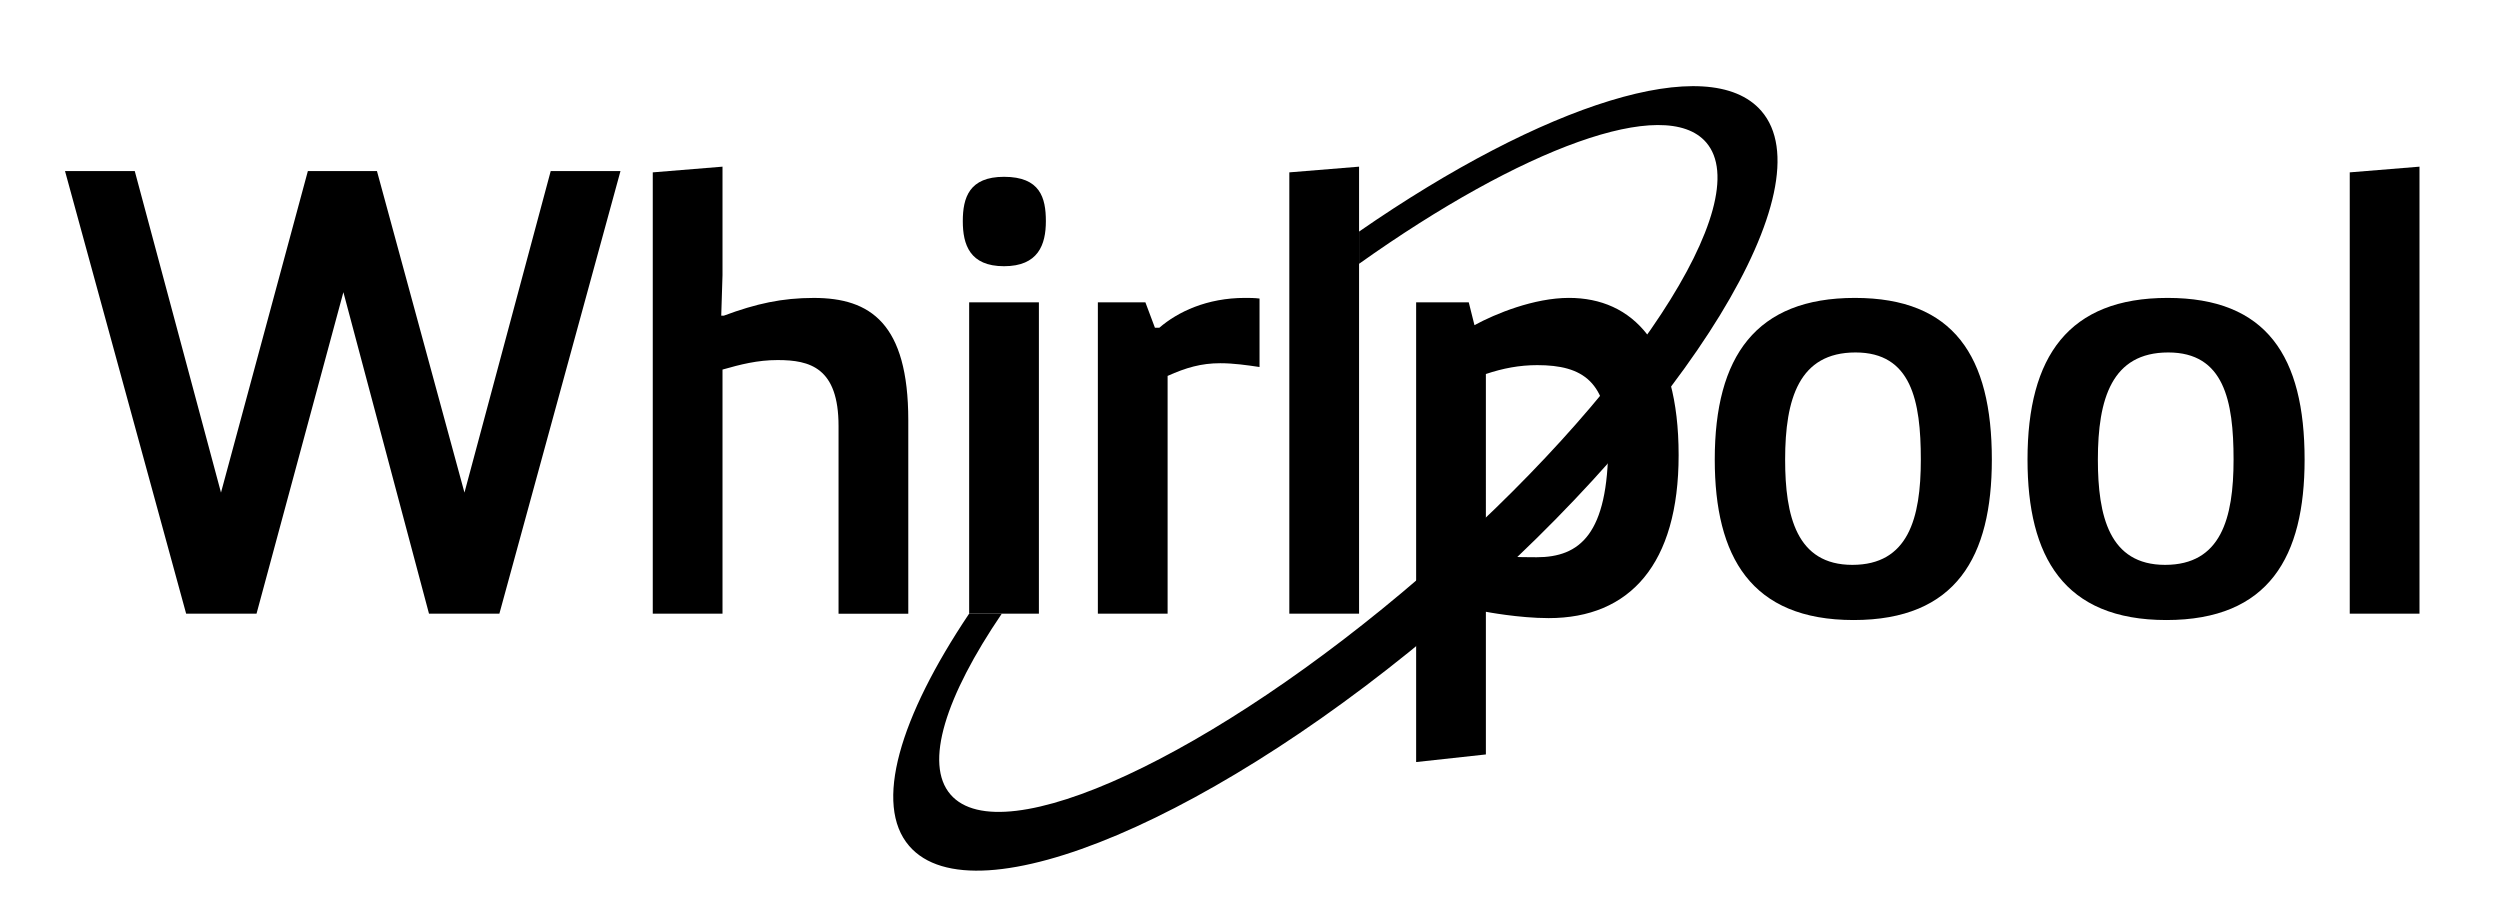 <?xml version="1.0" encoding="utf-8"?>
<svg version="1.1" xmlns="http://www.w3.org/2000/svg" xmlns:xlink="http://www.w3.org/1999/xlink" x="0px" y="0px"
	 viewBox="0 0 137.718 50.676" style="enable-background:new 0 0 137.718 50.676;" xml:space="preserve" aria-labelledby="title-logo-whirlpool" aria-describedby="desc-logo-whirlpool" role="img">
<title id="title-logo-whirlpool">Whirlpool logo</title>
<desc id="desc-logo-whirlpool">Whirlpool logo</desc>
<g>
	<g>
		<g>
			<path d="M34.18,9.425l-6.671,24.381h-3.877l-4.716-17.71l-4.785,17.71h-3.877L3.582,9.425h3.842l4.75,17.71
				l4.785-17.71h3.807l4.82,17.71l4.751-17.71H34.18z"/>
			<path d="M35.959,9.495l3.842-0.314v5.973l-0.07,2.236h0.14c1.781-0.664,3.214-0.978,4.96-0.978
				c3.109,0,5.204,1.397,5.204,6.741v10.654h-3.842V23.467c0-3.213-1.572-3.632-3.353-3.632
				c-1.118,0-2.061,0.245-3.039,0.524v13.448h-3.842V9.495z"/>
			<path d="M55.309,9.74c1.991,0,2.305,1.153,2.305,2.445c0,1.292-0.419,2.48-2.305,2.48
				c-1.886,0-2.271-1.188-2.271-2.48C53.038,10.892,53.388,9.74,55.309,9.74z M53.388,16.656h3.842v17.151
				h-3.842V16.656z"/>
			<path d="M60.477,16.656h2.62l0.524,1.397h0.245c1.013-0.873,2.619-1.642,4.715-1.642c0.244,0,0.524,0,0.803,0.035
				v3.772c-0.698-0.104-1.432-0.209-2.165-0.209c-1.048,0-1.886,0.244-2.899,0.699v13.099h-3.842V16.656z"/>
			<path d="M71.025,33.806V9.495l3.842-0.314v24.625H71.025z"/>
		</g>
	</g>
	<path d="M102.18,16.411c5.449,0,7.545,3.213,7.545,8.907c0,5.344-1.956,8.838-7.615,8.838
		c-5.658,0-7.649-3.494-7.649-8.838C94.46,19.625,96.731,16.411,102.18,16.411z M105.813,25.318
		c0-3.248-0.525-5.902-3.598-5.902c-3.108,0-3.877,2.55-3.877,5.902c0,3.109,0.629,5.799,3.703,5.799
		C105.114,31.116,105.813,28.567,105.813,25.318z"/>
	<path d="M119.409,16.411c5.449,0,7.545,3.213,7.545,8.907c0,5.344-1.956,8.838-7.615,8.838
		c-5.658,0-7.649-3.494-7.649-8.838C111.689,19.625,113.959,16.411,119.409,16.411z M123.041,25.318
		c0-3.248-0.525-5.902-3.598-5.902c-3.108,0-3.877,2.55-3.877,5.902c0,3.109,0.629,5.799,3.703,5.799
		C122.343,31.116,123.041,28.567,123.041,25.318z"/>
	<path d="M129.441,33.806V9.495l3.842-0.314v24.625H129.441z"/>
	<path d="M78.011,16.655h2.899l0.314,1.257c1.153-0.629,3.283-1.502,5.205-1.502c3.492,0,6.042,2.55,6.042,8.662
		c0,6.009-2.69,8.978-7.16,8.978c-1.645,0-3.458-0.349-3.458-0.349v7.859l-3.842,0.419V16.655z M81.853,30.628
		c1.082,0.034,1.677,0.069,2.794,0.069c2.375,0,3.947-1.257,3.947-6.253c0-3.423-1.397-4.33-3.912-4.33
		c-0.978,0-1.886,0.173-2.829,0.489V30.628z"/>
	<path d="M97.032,6.118c-2.873-3.329-11.991-0.403-22.165,6.639v1.775c8.96-6.369,16.859-9.308,19.121-6.687
		c2.825,3.273-4.202,13.978-15.696,23.897c-11.495,9.92-23.107,15.299-25.931,12.025
		c-1.467-1.7-0.271-5.404,2.824-9.961h-1.799c-3.832,5.715-5.269,10.516-3.301,12.796
		c3.587,4.157,17.004-1.53,29.964-12.714C93.01,22.704,100.619,10.274,97.032,6.118z"/>
</g>
</svg>

